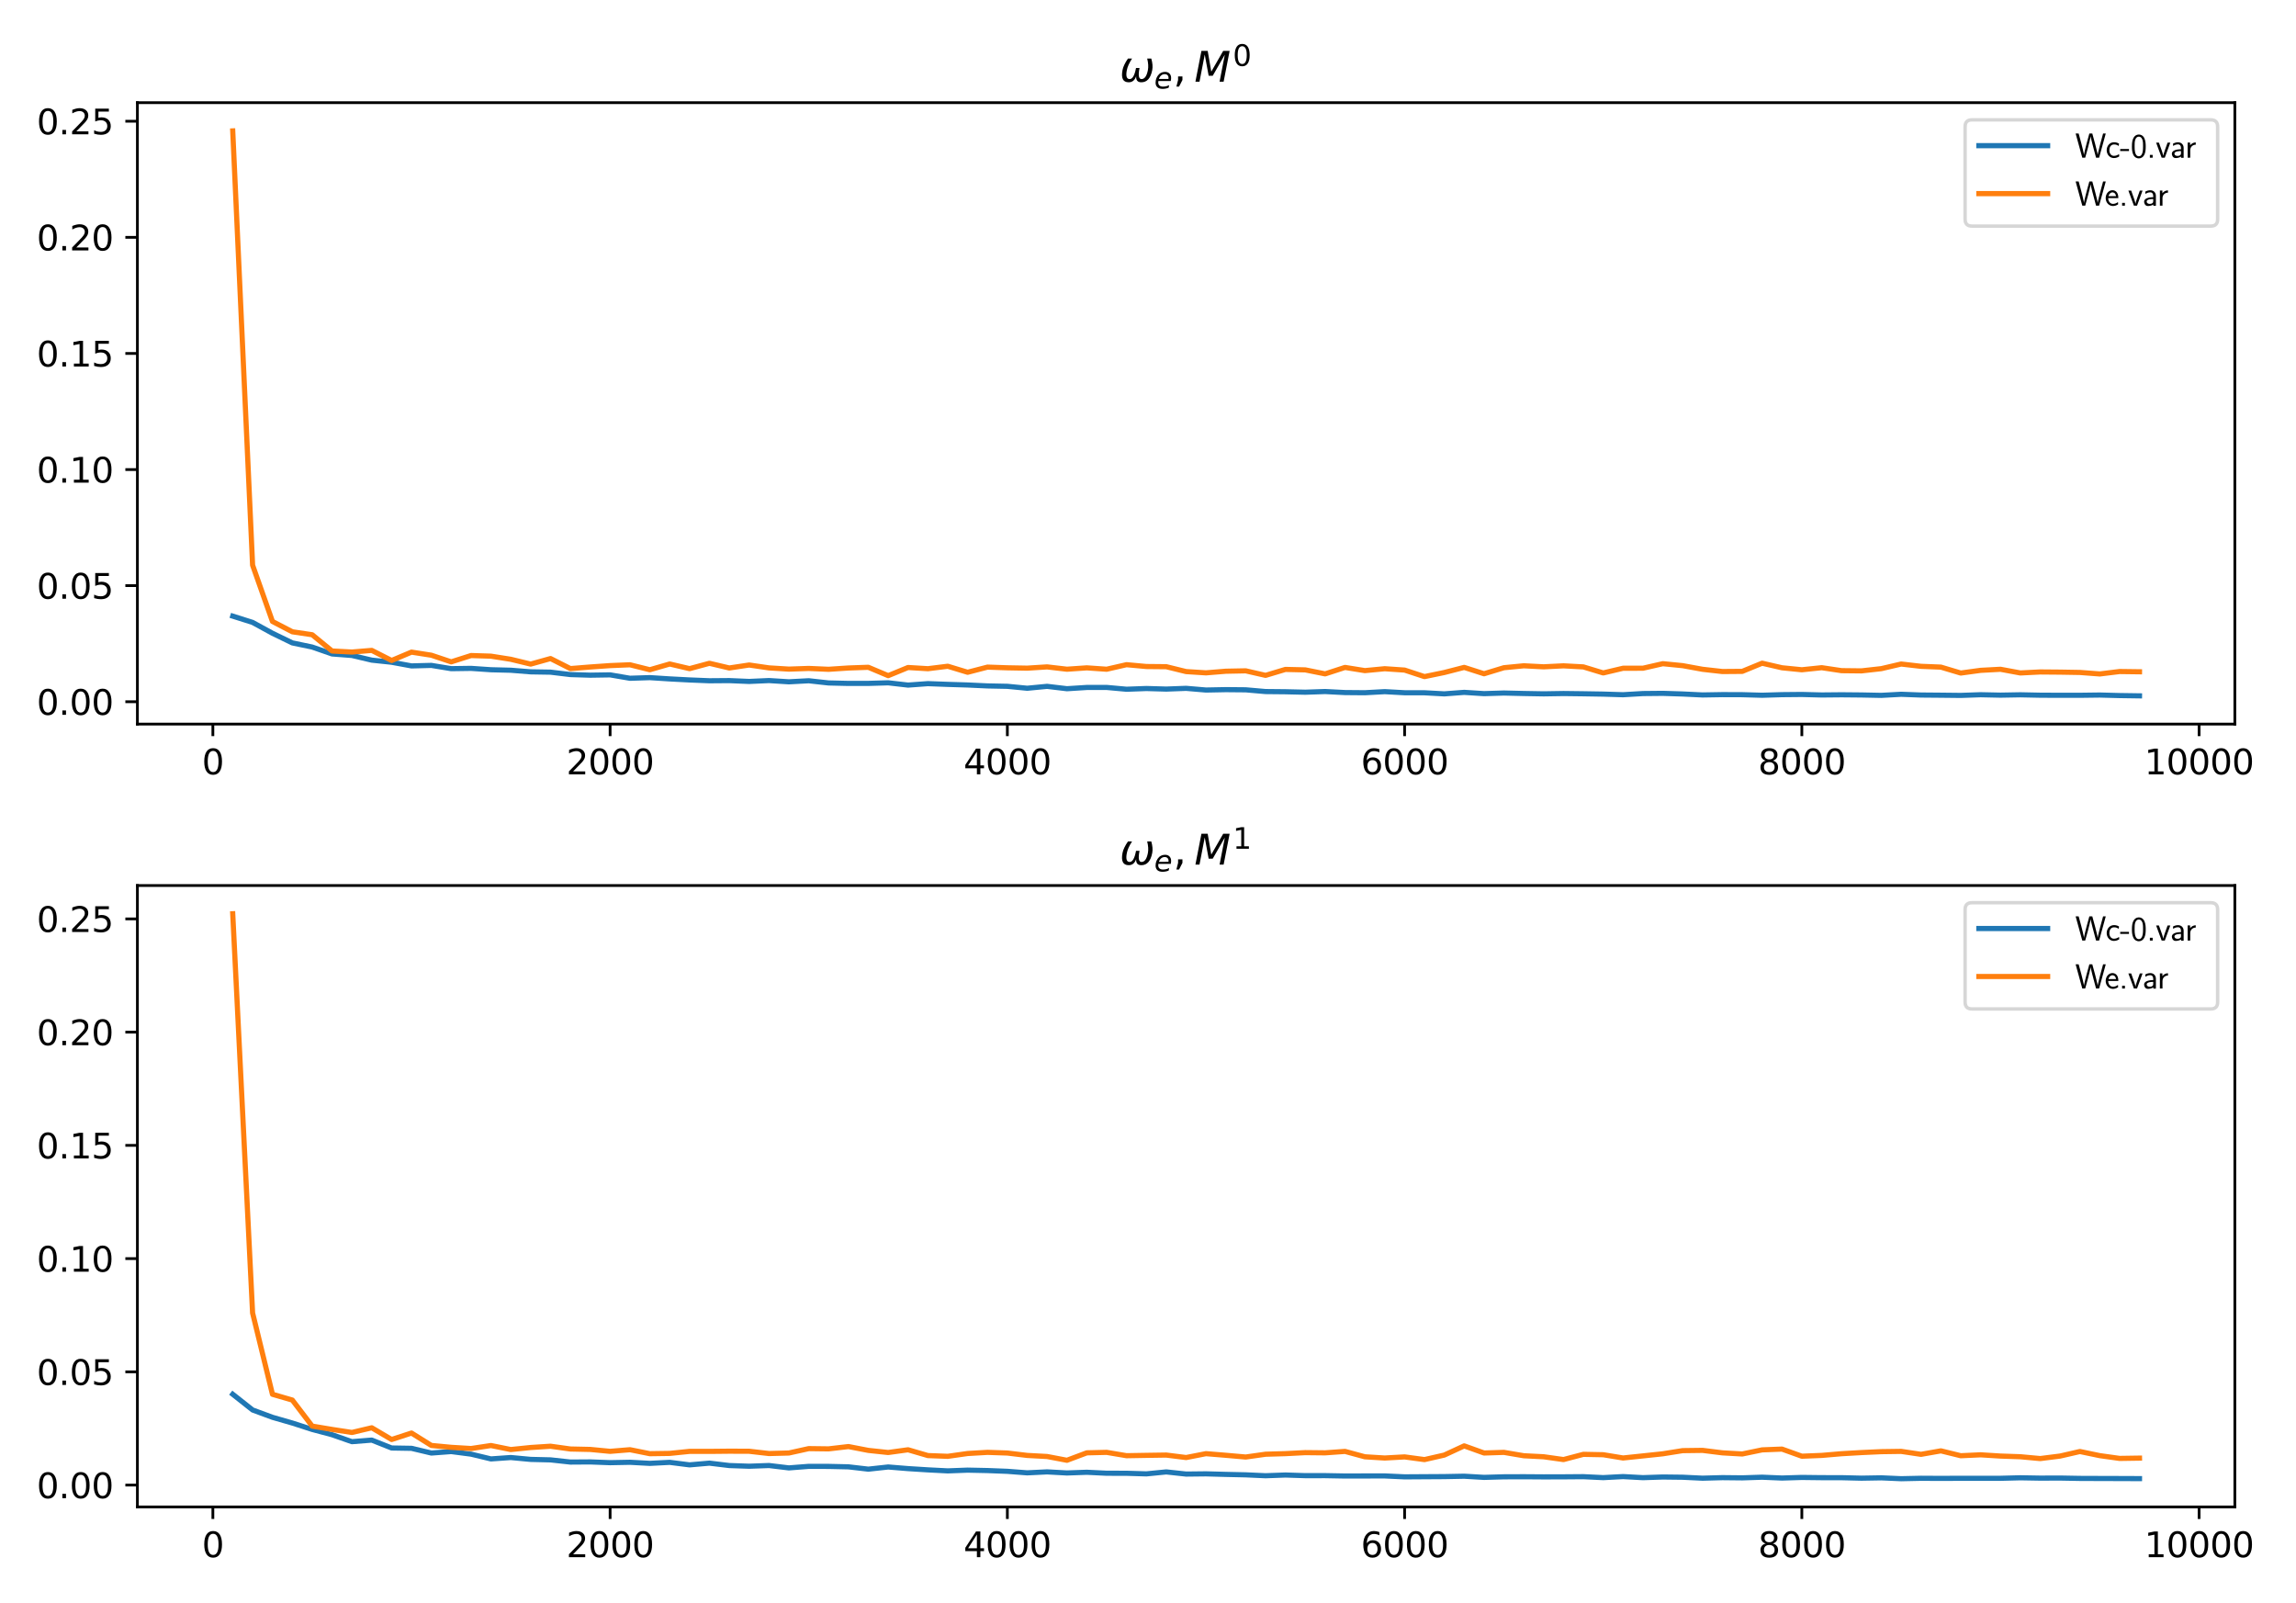 <?xml version="1.0" encoding="utf-8" standalone="no"?>
<!DOCTYPE svg PUBLIC "-//W3C//DTD SVG 1.1//EN"
  "http://www.w3.org/Graphics/SVG/1.1/DTD/svg11.dtd">
<svg xmlns:xlink="http://www.w3.org/1999/xlink" width="667.44pt" height="465.84pt" viewBox="0 0 667.44 465.84" xmlns="http://www.w3.org/2000/svg" version="1.1">
 <defs>
  <style type="text/css">*{stroke-linejoin: round; stroke-linecap: butt}</style>
 </defs>
 <g id="figure_1">
  <g id="patch_1">
   <path d="M 0 465.84 
L 667.44 465.84 
L 667.44 0 
L 0 0 
z
" style="fill: #ffffff"/>
  </g>
  <g id="axes_1">
   <g id="patch_2">
    <path d="M 39.94 210.44 
L 649.662 210.44 
L 649.662 29.832 
L 39.94 29.832 
z
" style="fill: #ffffff"/>
   </g>
   <g id="matplotlib.axis_1">
    <g id="xtick_1">
     <g id="line2d_1">
      <defs>
       <path id="m66a267a5bc" d="M 0 0 
L 0 3.5 
" style="stroke: #000000; stroke-width: 0.8"/>
      </defs>
      <g>
       <use xlink:href="#m66a267a5bc" x="61.881" y="210.44" style="stroke: #000000; stroke-width: 0.8"/>
      </g>
     </g>
     <g id="text_1">
      <!-- 0 -->
      <g transform="translate(58.7 225.038) scale(0.1 -0.1)">
       <defs>
        <path id="DejaVuSans-30" d="M 2034 4250 
Q 1547 4250 1301 3770 
Q 1056 3291 1056 2328 
Q 1056 1369 1301 889 
Q 1547 409 2034 409 
Q 2525 409 2770 889 
Q 3016 1369 3016 2328 
Q 3016 3291 2770 3770 
Q 2525 4250 2034 4250 
z
M 2034 4750 
Q 2819 4750 3233 4129 
Q 3647 3509 3647 2328 
Q 3647 1150 3233 529 
Q 2819 -91 2034 -91 
Q 1250 -91 836 529 
Q 422 1150 422 2328 
Q 422 3509 836 4129 
Q 1250 4750 2034 4750 
z
" transform="scale(0.016)"/>
       </defs>
       <use xlink:href="#DejaVuSans-30"/>
      </g>
     </g>
    </g>
    <g id="xtick_2">
     <g id="line2d_2">
      <g>
       <use xlink:href="#m66a267a5bc" x="177.358" y="210.44" style="stroke: #000000; stroke-width: 0.8"/>
      </g>
     </g>
     <g id="text_2">
      <!-- 2000 -->
      <g transform="translate(164.633 225.038) scale(0.1 -0.1)">
       <defs>
        <path id="DejaVuSans-32" d="M 1228 531 
L 3431 531 
L 3431 0 
L 469 0 
L 469 531 
Q 828 903 1448 1529 
Q 2069 2156 2228 2338 
Q 2531 2678 2651 2914 
Q 2772 3150 2772 3378 
Q 2772 3750 2511 3984 
Q 2250 4219 1831 4219 
Q 1534 4219 1204 4116 
Q 875 4013 500 3803 
L 500 4441 
Q 881 4594 1212 4672 
Q 1544 4750 1819 4750 
Q 2544 4750 2975 4387 
Q 3406 4025 3406 3419 
Q 3406 3131 3298 2873 
Q 3191 2616 2906 2266 
Q 2828 2175 2409 1742 
Q 1991 1309 1228 531 
z
" transform="scale(0.016)"/>
       </defs>
       <use xlink:href="#DejaVuSans-32"/>
       <use xlink:href="#DejaVuSans-30" x="63.623"/>
       <use xlink:href="#DejaVuSans-30" x="127.246"/>
       <use xlink:href="#DejaVuSans-30" x="190.869"/>
      </g>
     </g>
    </g>
    <g id="xtick_3">
     <g id="line2d_3">
      <g>
       <use xlink:href="#m66a267a5bc" x="292.836" y="210.44" style="stroke: #000000; stroke-width: 0.8"/>
      </g>
     </g>
     <g id="text_3">
      <!-- 4000 -->
      <g transform="translate(280.111 225.038) scale(0.1 -0.1)">
       <defs>
        <path id="DejaVuSans-34" d="M 2419 4116 
L 825 1625 
L 2419 1625 
L 2419 4116 
z
M 2253 4666 
L 3047 4666 
L 3047 1625 
L 3713 1625 
L 3713 1100 
L 3047 1100 
L 3047 0 
L 2419 0 
L 2419 1100 
L 313 1100 
L 313 1709 
L 2253 4666 
z
" transform="scale(0.016)"/>
       </defs>
       <use xlink:href="#DejaVuSans-34"/>
       <use xlink:href="#DejaVuSans-30" x="63.623"/>
       <use xlink:href="#DejaVuSans-30" x="127.246"/>
       <use xlink:href="#DejaVuSans-30" x="190.869"/>
      </g>
     </g>
    </g>
    <g id="xtick_4">
     <g id="line2d_4">
      <g>
       <use xlink:href="#m66a267a5bc" x="408.314" y="210.44" style="stroke: #000000; stroke-width: 0.8"/>
      </g>
     </g>
     <g id="text_4">
      <!-- 6000 -->
      <g transform="translate(395.589 225.038) scale(0.1 -0.1)">
       <defs>
        <path id="DejaVuSans-36" d="M 2113 2584 
Q 1688 2584 1439 2293 
Q 1191 2003 1191 1497 
Q 1191 994 1439 701 
Q 1688 409 2113 409 
Q 2538 409 2786 701 
Q 3034 994 3034 1497 
Q 3034 2003 2786 2293 
Q 2538 2584 2113 2584 
z
M 3366 4563 
L 3366 3988 
Q 3128 4100 2886 4159 
Q 2644 4219 2406 4219 
Q 1781 4219 1451 3797 
Q 1122 3375 1075 2522 
Q 1259 2794 1537 2939 
Q 1816 3084 2150 3084 
Q 2853 3084 3261 2657 
Q 3669 2231 3669 1497 
Q 3669 778 3244 343 
Q 2819 -91 2113 -91 
Q 1303 -91 875 529 
Q 447 1150 447 2328 
Q 447 3434 972 4092 
Q 1497 4750 2381 4750 
Q 2619 4750 2861 4703 
Q 3103 4656 3366 4563 
z
" transform="scale(0.016)"/>
       </defs>
       <use xlink:href="#DejaVuSans-36"/>
       <use xlink:href="#DejaVuSans-30" x="63.623"/>
       <use xlink:href="#DejaVuSans-30" x="127.246"/>
       <use xlink:href="#DejaVuSans-30" x="190.869"/>
      </g>
     </g>
    </g>
    <g id="xtick_5">
     <g id="line2d_5">
      <g>
       <use xlink:href="#m66a267a5bc" x="523.791" y="210.44" style="stroke: #000000; stroke-width: 0.8"/>
      </g>
     </g>
     <g id="text_5">
      <!-- 8000 -->
      <g transform="translate(511.066 225.038) scale(0.1 -0.1)">
       <defs>
        <path id="DejaVuSans-38" d="M 2034 2216 
Q 1584 2216 1326 1975 
Q 1069 1734 1069 1313 
Q 1069 891 1326 650 
Q 1584 409 2034 409 
Q 2484 409 2743 651 
Q 3003 894 3003 1313 
Q 3003 1734 2745 1975 
Q 2488 2216 2034 2216 
z
M 1403 2484 
Q 997 2584 770 2862 
Q 544 3141 544 3541 
Q 544 4100 942 4425 
Q 1341 4750 2034 4750 
Q 2731 4750 3128 4425 
Q 3525 4100 3525 3541 
Q 3525 3141 3298 2862 
Q 3072 2584 2669 2484 
Q 3125 2378 3379 2068 
Q 3634 1759 3634 1313 
Q 3634 634 3220 271 
Q 2806 -91 2034 -91 
Q 1263 -91 848 271 
Q 434 634 434 1313 
Q 434 1759 690 2068 
Q 947 2378 1403 2484 
z
M 1172 3481 
Q 1172 3119 1398 2916 
Q 1625 2713 2034 2713 
Q 2441 2713 2670 2916 
Q 2900 3119 2900 3481 
Q 2900 3844 2670 4047 
Q 2441 4250 2034 4250 
Q 1625 4250 1398 4047 
Q 1172 3844 1172 3481 
z
" transform="scale(0.016)"/>
       </defs>
       <use xlink:href="#DejaVuSans-38"/>
       <use xlink:href="#DejaVuSans-30" x="63.623"/>
       <use xlink:href="#DejaVuSans-30" x="127.246"/>
       <use xlink:href="#DejaVuSans-30" x="190.869"/>
      </g>
     </g>
    </g>
    <g id="xtick_6">
     <g id="line2d_6">
      <g>
       <use xlink:href="#m66a267a5bc" x="639.269" y="210.44" style="stroke: #000000; stroke-width: 0.8"/>
      </g>
     </g>
     <g id="text_6">
      <!-- 10000 -->
      <g transform="translate(623.363 225.038) scale(0.1 -0.1)">
       <defs>
        <path id="DejaVuSans-31" d="M 794 531 
L 1825 531 
L 1825 4091 
L 703 3866 
L 703 4441 
L 1819 4666 
L 2450 4666 
L 2450 531 
L 3481 531 
L 3481 0 
L 794 0 
L 794 531 
z
" transform="scale(0.016)"/>
       </defs>
       <use xlink:href="#DejaVuSans-31"/>
       <use xlink:href="#DejaVuSans-30" x="63.623"/>
       <use xlink:href="#DejaVuSans-30" x="127.246"/>
       <use xlink:href="#DejaVuSans-30" x="190.869"/>
       <use xlink:href="#DejaVuSans-30" x="254.492"/>
      </g>
     </g>
    </g>
   </g>
   <g id="matplotlib.axis_2">
    <g id="ytick_1">
     <g id="line2d_7">
      <defs>
       <path id="mcdb39c1eac" d="M 0 0 
L -3.5 0 
" style="stroke: #000000; stroke-width: 0.8"/>
      </defs>
      <g>
       <use xlink:href="#mcdb39c1eac" x="39.94" y="203.945" style="stroke: #000000; stroke-width: 0.8"/>
      </g>
     </g>
     <g id="text_7">
      <!-- 0.00 -->
      <g transform="translate(10.674 207.744) scale(0.1 -0.1)">
       <defs>
        <path id="DejaVuSans-2e" d="M 684 794 
L 1344 794 
L 1344 0 
L 684 0 
L 684 794 
z
" transform="scale(0.016)"/>
       </defs>
       <use xlink:href="#DejaVuSans-30"/>
       <use xlink:href="#DejaVuSans-2e" x="63.623"/>
       <use xlink:href="#DejaVuSans-30" x="95.41"/>
       <use xlink:href="#DejaVuSans-30" x="159.033"/>
      </g>
     </g>
    </g>
    <g id="ytick_2">
     <g id="line2d_8">
      <g>
       <use xlink:href="#mcdb39c1eac" x="39.94" y="170.203" style="stroke: #000000; stroke-width: 0.8"/>
      </g>
     </g>
     <g id="text_8">
      <!-- 0.05 -->
      <g transform="translate(10.674 174.002) scale(0.1 -0.1)">
       <defs>
        <path id="DejaVuSans-35" d="M 691 4666 
L 3169 4666 
L 3169 4134 
L 1269 4134 
L 1269 2991 
Q 1406 3038 1543 3061 
Q 1681 3084 1819 3084 
Q 2600 3084 3056 2656 
Q 3513 2228 3513 1497 
Q 3513 744 3044 326 
Q 2575 -91 1722 -91 
Q 1428 -91 1123 -41 
Q 819 9 494 109 
L 494 744 
Q 775 591 1075 516 
Q 1375 441 1709 441 
Q 2250 441 2565 725 
Q 2881 1009 2881 1497 
Q 2881 1984 2565 2268 
Q 2250 2553 1709 2553 
Q 1456 2553 1204 2497 
Q 953 2441 691 2322 
L 691 4666 
z
" transform="scale(0.016)"/>
       </defs>
       <use xlink:href="#DejaVuSans-30"/>
       <use xlink:href="#DejaVuSans-2e" x="63.623"/>
       <use xlink:href="#DejaVuSans-30" x="95.41"/>
       <use xlink:href="#DejaVuSans-35" x="159.033"/>
      </g>
     </g>
    </g>
    <g id="ytick_3">
     <g id="line2d_9">
      <g>
       <use xlink:href="#mcdb39c1eac" x="39.94" y="136.461" style="stroke: #000000; stroke-width: 0.8"/>
      </g>
     </g>
     <g id="text_9">
      <!-- 0.10 -->
      <g transform="translate(10.674 140.26) scale(0.1 -0.1)">
       <use xlink:href="#DejaVuSans-30"/>
       <use xlink:href="#DejaVuSans-2e" x="63.623"/>
       <use xlink:href="#DejaVuSans-31" x="95.41"/>
       <use xlink:href="#DejaVuSans-30" x="159.033"/>
      </g>
     </g>
    </g>
    <g id="ytick_4">
     <g id="line2d_10">
      <g>
       <use xlink:href="#mcdb39c1eac" x="39.94" y="102.719" style="stroke: #000000; stroke-width: 0.8"/>
      </g>
     </g>
     <g id="text_10">
      <!-- 0.15 -->
      <g transform="translate(10.674 106.518) scale(0.1 -0.1)">
       <use xlink:href="#DejaVuSans-30"/>
       <use xlink:href="#DejaVuSans-2e" x="63.623"/>
       <use xlink:href="#DejaVuSans-31" x="95.41"/>
       <use xlink:href="#DejaVuSans-35" x="159.033"/>
      </g>
     </g>
    </g>
    <g id="ytick_5">
     <g id="line2d_11">
      <g>
       <use xlink:href="#mcdb39c1eac" x="39.94" y="68.977" style="stroke: #000000; stroke-width: 0.8"/>
      </g>
     </g>
     <g id="text_11">
      <!-- 0.20 -->
      <g transform="translate(10.674 72.777) scale(0.1 -0.1)">
       <use xlink:href="#DejaVuSans-30"/>
       <use xlink:href="#DejaVuSans-2e" x="63.623"/>
       <use xlink:href="#DejaVuSans-32" x="95.41"/>
       <use xlink:href="#DejaVuSans-30" x="159.033"/>
      </g>
     </g>
    </g>
    <g id="ytick_6">
     <g id="line2d_12">
      <g>
       <use xlink:href="#mcdb39c1eac" x="39.94" y="35.236" style="stroke: #000000; stroke-width: 0.8"/>
      </g>
     </g>
     <g id="text_12">
      <!-- 0.25 -->
      <g transform="translate(10.674 39.035) scale(0.1 -0.1)">
       <use xlink:href="#DejaVuSans-30"/>
       <use xlink:href="#DejaVuSans-2e" x="63.623"/>
       <use xlink:href="#DejaVuSans-32" x="95.41"/>
       <use xlink:href="#DejaVuSans-35" x="159.033"/>
      </g>
     </g>
    </g>
   </g>
   <g id="line2d_13">
    <path d="M 67.655 179.063 
L 73.429 180.89 
L 79.202 184.043 
L 84.976 186.843 
L 90.75 188.048 
L 96.524 190.051 
L 102.298 190.495 
L 108.072 191.854 
L 113.846 192.465 
L 119.62 193.53 
L 125.393 193.381 
L 131.167 194.329 
L 136.941 194.247 
L 142.715 194.643 
L 148.489 194.787 
L 154.263 195.253 
L 160.037 195.348 
L 165.811 196.046 
L 171.585 196.224 
L 177.358 196.133 
L 183.132 197.121 
L 188.906 196.937 
L 194.68 197.308 
L 200.454 197.612 
L 206.228 197.846 
L 212.002 197.8 
L 217.776 198.045 
L 223.549 197.788 
L 229.323 198.153 
L 235.097 197.844 
L 240.871 198.484 
L 246.645 198.619 
L 252.419 198.612 
L 258.193 198.443 
L 263.967 199.105 
L 269.741 198.682 
L 275.514 198.898 
L 281.288 199.075 
L 287.062 199.345 
L 292.836 199.461 
L 298.61 200.022 
L 304.384 199.47 
L 310.158 200.159 
L 315.932 199.793 
L 321.705 199.786 
L 327.479 200.311 
L 333.253 200.1 
L 339.027 200.265 
L 344.801 200.05 
L 350.575 200.54 
L 356.349 200.427 
L 362.123 200.479 
L 367.897 200.984 
L 373.67 201.04 
L 379.444 201.174 
L 385.218 200.976 
L 390.992 201.276 
L 396.766 201.325 
L 402.54 201.009 
L 408.314 201.329 
L 414.088 201.34 
L 419.861 201.656 
L 425.635 201.217 
L 431.409 201.59 
L 437.183 201.41 
L 442.957 201.549 
L 448.731 201.649 
L 454.505 201.557 
L 460.279 201.629 
L 466.053 201.725 
L 471.826 201.905 
L 477.6 201.564 
L 483.374 201.507 
L 489.148 201.691 
L 494.922 201.971 
L 500.696 201.876 
L 506.47 201.894 
L 512.244 202.059 
L 518.018 201.884 
L 523.791 201.83 
L 529.565 201.978 
L 535.339 201.924 
L 541.113 201.977 
L 546.887 202.092 
L 552.661 201.776 
L 558.435 201.993 
L 564.209 202.042 
L 569.982 202.105 
L 575.756 201.906 
L 581.53 202.028 
L 587.304 201.927 
L 593.078 202.044 
L 598.852 202.071 
L 604.626 202.069 
L 610.4 201.996 
L 616.174 202.148 
L 621.947 202.231 
" clip-path="url(#pb5c46fc98e)" style="fill: none; stroke: #1f77b4; stroke-width: 1.5; stroke-linecap: square"/>
   </g>
   <g id="line2d_14">
    <path d="M 67.655 38.041 
L 73.429 164.248 
L 79.202 180.608 
L 84.976 183.615 
L 90.75 184.469 
L 96.524 189.196 
L 102.298 189.499 
L 108.072 189.022 
L 113.846 191.955 
L 119.62 189.523 
L 125.393 190.421 
L 131.167 192.353 
L 136.941 190.516 
L 142.715 190.697 
L 148.489 191.606 
L 154.263 193.005 
L 160.037 191.393 
L 165.811 194.31 
L 171.585 193.845 
L 177.358 193.441 
L 183.132 193.202 
L 188.906 194.644 
L 194.68 192.972 
L 200.454 194.325 
L 206.228 192.769 
L 212.002 194.134 
L 217.776 193.267 
L 223.549 194.106 
L 229.323 194.462 
L 235.097 194.265 
L 240.871 194.517 
L 246.645 194.135 
L 252.419 193.932 
L 258.193 196.36 
L 263.967 193.993 
L 269.741 194.342 
L 275.514 193.627 
L 281.288 195.38 
L 287.062 193.882 
L 292.836 194.08 
L 298.61 194.184 
L 304.384 193.818 
L 310.158 194.491 
L 315.932 194.095 
L 321.705 194.496 
L 327.479 193.175 
L 333.253 193.706 
L 339.027 193.761 
L 344.801 195.179 
L 350.575 195.546 
L 356.349 195.075 
L 362.123 194.96 
L 367.897 196.279 
L 373.67 194.548 
L 379.444 194.685 
L 385.218 195.846 
L 390.992 193.971 
L 396.766 194.899 
L 402.54 194.347 
L 408.314 194.742 
L 414.088 196.639 
L 419.861 195.446 
L 425.635 193.962 
L 431.409 195.812 
L 437.183 194.056 
L 442.957 193.495 
L 448.731 193.793 
L 454.505 193.508 
L 460.279 193.819 
L 466.053 195.575 
L 471.826 194.209 
L 477.6 194.203 
L 483.374 192.885 
L 489.148 193.458 
L 494.922 194.514 
L 500.696 195.164 
L 506.47 195.117 
L 512.244 192.743 
L 518.018 194.074 
L 523.791 194.651 
L 529.565 194.048 
L 535.339 194.91 
L 541.113 194.974 
L 546.887 194.328 
L 552.661 192.981 
L 558.435 193.65 
L 564.209 193.881 
L 569.982 195.606 
L 575.756 194.82 
L 581.53 194.509 
L 587.304 195.578 
L 593.078 195.288 
L 598.852 195.335 
L 604.626 195.433 
L 610.4 195.868 
L 616.174 195.162 
L 621.947 195.236 
" clip-path="url(#pb5c46fc98e)" style="fill: none; stroke: #ff7f0e; stroke-width: 1.5; stroke-linecap: square"/>
   </g>
   <g id="patch_3">
    <path d="M 39.94 210.44 
L 39.94 29.832 
" style="fill: none; stroke: #000000; stroke-width: 0.8; stroke-linejoin: miter; stroke-linecap: square"/>
   </g>
   <g id="patch_4">
    <path d="M 649.662 210.44 
L 649.662 29.832 
" style="fill: none; stroke: #000000; stroke-width: 0.8; stroke-linejoin: miter; stroke-linecap: square"/>
   </g>
   <g id="patch_5">
    <path d="M 39.94 210.44 
L 649.662 210.44 
" style="fill: none; stroke: #000000; stroke-width: 0.8; stroke-linejoin: miter; stroke-linecap: square"/>
   </g>
   <g id="patch_6">
    <path d="M 39.94 29.832 
L 649.662 29.832 
" style="fill: none; stroke: #000000; stroke-width: 0.8; stroke-linejoin: miter; stroke-linecap: square"/>
   </g>
   <g id="text_13">
    <!-- $\omega_e, M^0$ -->
    <g transform="translate(325.481 23.832) scale(0.12 -0.12)">
     <defs>
      <path id="DejaVuSans-Oblique-3c9" d="M 1369 -91 
Q 72 -91 434 1766 
Q 575 2500 1256 3500 
L 1875 3500 
Q 1231 2500 1088 1750 
Q 819 397 1519 397 
Q 2166 397 2478 2078 
L 3009 2078 
Q 2669 388 3316 397 
Q 4013 403 4275 1750 
Q 4419 2500 4169 3500 
L 4788 3500 
Q 5075 2500 4934 1766 
Q 4578 -94 3278 -91 
Q 2428 -88 2503 844 
Q 2194 -91 1369 -91 
z
" transform="scale(0.016)"/>
      <path id="DejaVuSans-Oblique-65" d="M 3078 2063 
Q 3088 2113 3092 2166 
Q 3097 2219 3097 2272 
Q 3097 2653 2873 2875 
Q 2650 3097 2266 3097 
Q 1838 3097 1509 2826 
Q 1181 2556 1013 2059 
L 3078 2063 
z
M 3578 1613 
L 903 1613 
Q 884 1494 878 1425 
Q 872 1356 872 1306 
Q 872 872 1139 634 
Q 1406 397 1894 397 
Q 2269 397 2603 481 
Q 2938 566 3225 728 
L 3116 159 
Q 2806 34 2476 -28 
Q 2147 -91 1806 -91 
Q 1078 -91 686 257 
Q 294 606 294 1247 
Q 294 1794 489 2264 
Q 684 2734 1063 3103 
Q 1306 3334 1642 3459 
Q 1978 3584 2356 3584 
Q 2950 3584 3301 3228 
Q 3653 2872 3653 2272 
Q 3653 2128 3634 1964 
Q 3616 1800 3578 1613 
z
" transform="scale(0.016)"/>
      <path id="DejaVuSans-2c" d="M 750 794 
L 1409 794 
L 1409 256 
L 897 -744 
L 494 -744 
L 750 256 
L 750 794 
z
" transform="scale(0.016)"/>
      <path id="DejaVuSans-Oblique-4d" d="M 1081 4666 
L 2028 4666 
L 2572 1522 
L 4378 4666 
L 5350 4666 
L 4441 0 
L 3828 0 
L 4622 4091 
L 2791 897 
L 2175 897 
L 1581 4103 
L 788 0 
L 172 0 
L 1081 4666 
z
" transform="scale(0.016)"/>
     </defs>
     <use xlink:href="#DejaVuSans-Oblique-3c9" transform="translate(0 0.766)"/>
     <use xlink:href="#DejaVuSans-Oblique-65" transform="translate(83.74 -15.641) scale(0.7)"/>
     <use xlink:href="#DejaVuSans-2c" transform="translate(129.541 0.766)"/>
     <use xlink:href="#DejaVuSans-Oblique-4d" transform="translate(180.811 0.766)"/>
     <use xlink:href="#DejaVuSans-30" transform="translate(274.107 39.047) scale(0.7)"/>
    </g>
   </g>
   <g id="legend_1">
    <g id="patch_7">
     <path d="M 573.247 65.706 
L 642.662 65.706 
Q 644.662 65.706 644.662 63.706 
L 644.662 36.832 
Q 644.662 34.832 642.662 34.832 
L 573.247 34.832 
Q 571.247 34.832 571.247 36.832 
L 571.247 63.706 
Q 571.247 65.706 573.247 65.706 
z
" style="fill: #ffffff; opacity: 0.8; stroke: #cccccc; stroke-linejoin: miter"/>
    </g>
    <g id="line2d_15">
     <path d="M 575.247 42.332 
L 585.247 42.332 
L 595.247 42.332 
" style="fill: none; stroke: #1f77b4; stroke-width: 1.5; stroke-linecap: square"/>
    </g>
    <g id="text_14">
     <!-- Wc-0.var -->
     <g transform="translate(603.247 45.832) scale(0.1 -0.1)">
      <defs>
       <path id="CMSS17-57" d="M 5581 4416 
L 5094 4416 
L 4557 2437 
C 4474 2118 4397 1801 4320 1482 
C 4205 1011 4122 681 4109 515 
L 4102 515 
C 4090 687 4006 1049 3904 1457 
C 3827 1795 3744 2131 3654 2462 
L 3123 4416 
L 2586 4416 
L 2080 2562 
L 1824 1549 
C 1632 747 1626 632 1613 505 
L 1606 505 
C 1606 543 1581 753 1402 1498 
C 1312 1868 1222 2244 1126 2601 
L 634 4416 
L 83 4416 
L 1299 0 
L 1830 0 
L 2336 1839 
L 2592 2851 
C 2765 3564 2803 3742 2816 3901 
L 2822 3901 
C 2822 3876 2880 3474 3130 2545 
L 3808 0 
L 4365 0 
L 5581 4416 
z
" transform="scale(0.016)"/>
       <path id="CMSS17-63" d="M 2464 2541 
C 2464 2585 2170 2714 2093 2739 
C 1882 2816 1613 2816 1542 2816 
C 710 2816 211 2093 211 1363 
C 211 595 768 -64 1517 -64 
C 1946 -64 2253 76 2502 242 
L 2464 664 
C 2189 453 1869 337 1523 337 
C 1024 337 698 774 698 1369 
C 698 1831 909 2414 1549 2414 
C 1901 2414 2099 2343 2394 2145 
L 2464 2541 
z
" transform="scale(0.016)"/>
       <path id="CMSS17-2d" d="M 1664 1216 
L 1664 1585 
L 64 1585 
L 64 1216 
L 1664 1216 
z
" transform="scale(0.016)"/>
       <path id="CMSS17-30" d="M 2758 2044 
C 2758 2405 2752 3077 2490 3596 
C 2227 4096 1805 4229 1504 4229 
C 1069 4229 698 3975 506 3570 
C 301 3146 243 2709 243 2044 
C 243 1589 262 1031 493 543 
C 755 5 1197 -128 1498 -128 
C 1894 -128 2278 81 2496 518 
C 2720 974 2758 1474 2758 2044 
z
M 1498 261 
C 1011 261 864 811 819 995 
C 742 1310 730 1614 730 2114 
C 730 2506 730 2948 851 3297 
C 998 3701 1254 3840 1498 3840 
C 1971 3840 2125 3372 2176 3208 
C 2272 2873 2272 2481 2272 2114 
C 2272 1526 2272 261 1498 261 
z
" transform="scale(0.016)"/>
       <path id="CMSS17-2e" d="M 1088 510 
L 576 510 
L 576 0 
L 1088 0 
L 1088 510 
z
" transform="scale(0.016)"/>
       <path id="CMSS17-76" d="M 2675 2752 
L 2176 2752 
L 1747 1556 
C 1613 1165 1421 627 1389 352 
L 1382 352 
C 1370 468 1318 634 1286 749 
C 1248 890 1197 1056 1158 1172 
L 595 2752 
L 83 2752 
L 1094 0 
L 1664 0 
L 2675 2752 
z
" transform="scale(0.016)"/>
       <path id="CMSS17-61" d="M 2406 1791 
C 2406 2392 1978 2808 1402 2808 
C 1120 2808 813 2757 461 2553 
L 499 2135 
C 659 2248 934 2432 1395 2432 
C 1722 2432 1920 2180 1920 1782 
L 1920 1536 
C 896 1536 256 1238 256 726 
C 256 461 416 -64 947 -64 
C 1043 -64 1562 -64 1933 217 
L 1933 -19 
L 2406 -19 
L 2406 1791 
z
M 1920 816 
C 1920 701 1920 548 1728 434 
C 1562 325 1350 325 1261 325 
C 941 325 723 511 723 744 
C 723 1211 1722 1211 1920 1211 
L 1920 816 
z
" transform="scale(0.016)"/>
       <path id="CMSS17-72" d="M 954 1363 
C 954 1965 1395 2368 1958 2368 
L 1958 2789 
C 1549 2789 1165 2585 934 2253 
L 934 2758 
L 480 2758 
L 480 0 
L 954 0 
L 954 1363 
z
" transform="scale(0.016)"/>
      </defs>
      <use xlink:href="#CMSS17-57" transform="scale(0.996)"/>
      <use xlink:href="#CMSS17-63" transform="translate(88.242 0) scale(0.996)"/>
      <use xlink:href="#CMSS17-2d" transform="translate(129.881 0) scale(0.996)"/>
      <use xlink:href="#CMSS17-30" transform="translate(161.11 0) scale(0.996)"/>
      <use xlink:href="#CMSS17-2e" transform="translate(207.954 0) scale(0.996)"/>
      <use xlink:href="#CMSS17-76" transform="translate(233.978 0) scale(0.996)"/>
      <use xlink:href="#CMSS17-61" transform="translate(276.978 0) scale(0.996)"/>
      <use xlink:href="#CMSS17-72" transform="translate(319.298 0) scale(0.996)"/>
     </g>
    </g>
    <g id="line2d_16">
     <path d="M 575.247 56.269 
L 585.247 56.269 
L 595.247 56.269 
" style="fill: none; stroke: #ff7f0e; stroke-width: 1.5; stroke-linecap: square"/>
    </g>
    <g id="text_15">
     <!-- We.var -->
     <g transform="translate(603.247 59.769) scale(0.1 -0.1)">
      <defs>
       <path id="CMSS17-65" d="M 2502 1377 
C 2502 1590 2490 2003 2285 2345 
C 2061 2713 1696 2816 1421 2816 
C 755 2816 192 2188 192 1375 
C 192 582 774 -64 1510 -64 
C 1798 -64 2150 19 2470 248 
C 2470 274 2458 414 2451 420 
C 2451 433 2432 630 2432 656 
C 2125 407 1773 325 1517 325 
C 1107 325 666 667 646 1377 
L 2502 1377 
z
M 698 1728 
C 781 2084 1062 2421 1421 2421 
C 1517 2421 1965 2421 2080 1728 
L 698 1728 
z
" transform="scale(0.016)"/>
      </defs>
      <use xlink:href="#CMSS17-57" transform="scale(0.996)"/>
      <use xlink:href="#CMSS17-65" transform="translate(85.64 0) scale(0.996)"/>
      <use xlink:href="#CMSS17-2e" transform="translate(127.279 0) scale(0.996)"/>
      <use xlink:href="#CMSS17-76" transform="translate(153.303 0) scale(0.996)"/>
      <use xlink:href="#CMSS17-61" transform="translate(196.303 0) scale(0.996)"/>
      <use xlink:href="#CMSS17-72" transform="translate(238.622 0) scale(0.996)"/>
     </g>
    </g>
   </g>
  </g>
  <g id="axes_2">
   <g id="patch_8">
    <path d="M 39.94 437.96 
L 649.662 437.96 
L 649.662 257.352 
L 39.94 257.352 
z
" style="fill: #ffffff"/>
   </g>
   <g id="matplotlib.axis_3">
    <g id="xtick_7">
     <g id="line2d_17">
      <g>
       <use xlink:href="#m66a267a5bc" x="61.881" y="437.96" style="stroke: #000000; stroke-width: 0.8"/>
      </g>
     </g>
     <g id="text_16">
      <!-- 0 -->
      <g transform="translate(58.7 452.558) scale(0.1 -0.1)">
       <use xlink:href="#DejaVuSans-30"/>
      </g>
     </g>
    </g>
    <g id="xtick_8">
     <g id="line2d_18">
      <g>
       <use xlink:href="#m66a267a5bc" x="177.358" y="437.96" style="stroke: #000000; stroke-width: 0.8"/>
      </g>
     </g>
     <g id="text_17">
      <!-- 2000 -->
      <g transform="translate(164.633 452.558) scale(0.1 -0.1)">
       <use xlink:href="#DejaVuSans-32"/>
       <use xlink:href="#DejaVuSans-30" x="63.623"/>
       <use xlink:href="#DejaVuSans-30" x="127.246"/>
       <use xlink:href="#DejaVuSans-30" x="190.869"/>
      </g>
     </g>
    </g>
    <g id="xtick_9">
     <g id="line2d_19">
      <g>
       <use xlink:href="#m66a267a5bc" x="292.836" y="437.96" style="stroke: #000000; stroke-width: 0.8"/>
      </g>
     </g>
     <g id="text_18">
      <!-- 4000 -->
      <g transform="translate(280.111 452.558) scale(0.1 -0.1)">
       <use xlink:href="#DejaVuSans-34"/>
       <use xlink:href="#DejaVuSans-30" x="63.623"/>
       <use xlink:href="#DejaVuSans-30" x="127.246"/>
       <use xlink:href="#DejaVuSans-30" x="190.869"/>
      </g>
     </g>
    </g>
    <g id="xtick_10">
     <g id="line2d_20">
      <g>
       <use xlink:href="#m66a267a5bc" x="408.314" y="437.96" style="stroke: #000000; stroke-width: 0.8"/>
      </g>
     </g>
     <g id="text_19">
      <!-- 6000 -->
      <g transform="translate(395.589 452.558) scale(0.1 -0.1)">
       <use xlink:href="#DejaVuSans-36"/>
       <use xlink:href="#DejaVuSans-30" x="63.623"/>
       <use xlink:href="#DejaVuSans-30" x="127.246"/>
       <use xlink:href="#DejaVuSans-30" x="190.869"/>
      </g>
     </g>
    </g>
    <g id="xtick_11">
     <g id="line2d_21">
      <g>
       <use xlink:href="#m66a267a5bc" x="523.791" y="437.96" style="stroke: #000000; stroke-width: 0.8"/>
      </g>
     </g>
     <g id="text_20">
      <!-- 8000 -->
      <g transform="translate(511.066 452.558) scale(0.1 -0.1)">
       <use xlink:href="#DejaVuSans-38"/>
       <use xlink:href="#DejaVuSans-30" x="63.623"/>
       <use xlink:href="#DejaVuSans-30" x="127.246"/>
       <use xlink:href="#DejaVuSans-30" x="190.869"/>
      </g>
     </g>
    </g>
    <g id="xtick_12">
     <g id="line2d_22">
      <g>
       <use xlink:href="#m66a267a5bc" x="639.269" y="437.96" style="stroke: #000000; stroke-width: 0.8"/>
      </g>
     </g>
     <g id="text_21">
      <!-- 10000 -->
      <g transform="translate(623.363 452.558) scale(0.1 -0.1)">
       <use xlink:href="#DejaVuSans-31"/>
       <use xlink:href="#DejaVuSans-30" x="63.623"/>
       <use xlink:href="#DejaVuSans-30" x="127.246"/>
       <use xlink:href="#DejaVuSans-30" x="190.869"/>
       <use xlink:href="#DejaVuSans-30" x="254.492"/>
      </g>
     </g>
    </g>
   </g>
   <g id="matplotlib.axis_4">
    <g id="ytick_7">
     <g id="line2d_23">
      <g>
       <use xlink:href="#mcdb39c1eac" x="39.94" y="431.611" style="stroke: #000000; stroke-width: 0.8"/>
      </g>
     </g>
     <g id="text_22">
      <!-- 0.00 -->
      <g transform="translate(10.674 435.411) scale(0.1 -0.1)">
       <use xlink:href="#DejaVuSans-30"/>
       <use xlink:href="#DejaVuSans-2e" x="63.623"/>
       <use xlink:href="#DejaVuSans-30" x="95.41"/>
       <use xlink:href="#DejaVuSans-30" x="159.033"/>
      </g>
     </g>
    </g>
    <g id="ytick_8">
     <g id="line2d_24">
      <g>
       <use xlink:href="#mcdb39c1eac" x="39.94" y="398.699" style="stroke: #000000; stroke-width: 0.8"/>
      </g>
     </g>
     <g id="text_23">
      <!-- 0.05 -->
      <g transform="translate(10.674 402.498) scale(0.1 -0.1)">
       <use xlink:href="#DejaVuSans-30"/>
       <use xlink:href="#DejaVuSans-2e" x="63.623"/>
       <use xlink:href="#DejaVuSans-30" x="95.41"/>
       <use xlink:href="#DejaVuSans-35" x="159.033"/>
      </g>
     </g>
    </g>
    <g id="ytick_9">
     <g id="line2d_25">
      <g>
       <use xlink:href="#mcdb39c1eac" x="39.94" y="365.787" style="stroke: #000000; stroke-width: 0.8"/>
      </g>
     </g>
     <g id="text_24">
      <!-- 0.10 -->
      <g transform="translate(10.674 369.586) scale(0.1 -0.1)">
       <use xlink:href="#DejaVuSans-30"/>
       <use xlink:href="#DejaVuSans-2e" x="63.623"/>
       <use xlink:href="#DejaVuSans-31" x="95.41"/>
       <use xlink:href="#DejaVuSans-30" x="159.033"/>
      </g>
     </g>
    </g>
    <g id="ytick_10">
     <g id="line2d_26">
      <g>
       <use xlink:href="#mcdb39c1eac" x="39.94" y="332.874" style="stroke: #000000; stroke-width: 0.8"/>
      </g>
     </g>
     <g id="text_25">
      <!-- 0.15 -->
      <g transform="translate(10.674 336.674) scale(0.1 -0.1)">
       <use xlink:href="#DejaVuSans-30"/>
       <use xlink:href="#DejaVuSans-2e" x="63.623"/>
       <use xlink:href="#DejaVuSans-31" x="95.41"/>
       <use xlink:href="#DejaVuSans-35" x="159.033"/>
      </g>
     </g>
    </g>
    <g id="ytick_11">
     <g id="line2d_27">
      <g>
       <use xlink:href="#mcdb39c1eac" x="39.94" y="299.962" style="stroke: #000000; stroke-width: 0.8"/>
      </g>
     </g>
     <g id="text_26">
      <!-- 0.20 -->
      <g transform="translate(10.674 303.761) scale(0.1 -0.1)">
       <use xlink:href="#DejaVuSans-30"/>
       <use xlink:href="#DejaVuSans-2e" x="63.623"/>
       <use xlink:href="#DejaVuSans-32" x="95.41"/>
       <use xlink:href="#DejaVuSans-30" x="159.033"/>
      </g>
     </g>
    </g>
    <g id="ytick_12">
     <g id="line2d_28">
      <g>
       <use xlink:href="#mcdb39c1eac" x="39.94" y="267.05" style="stroke: #000000; stroke-width: 0.8"/>
      </g>
     </g>
     <g id="text_27">
      <!-- 0.25 -->
      <g transform="translate(10.674 270.849) scale(0.1 -0.1)">
       <use xlink:href="#DejaVuSans-30"/>
       <use xlink:href="#DejaVuSans-2e" x="63.623"/>
       <use xlink:href="#DejaVuSans-32" x="95.41"/>
       <use xlink:href="#DejaVuSans-35" x="159.033"/>
      </g>
     </g>
    </g>
   </g>
   <g id="line2d_29">
    <path d="M 67.655 405.206 
L 73.429 409.772 
L 79.202 411.904 
L 84.976 413.567 
L 90.75 415.431 
L 96.524 416.967 
L 102.298 418.987 
L 108.072 418.529 
L 113.846 420.824 
L 119.62 420.921 
L 125.393 422.291 
L 131.167 421.86 
L 136.941 422.614 
L 142.715 424 
L 148.489 423.596 
L 154.263 424.137 
L 160.037 424.277 
L 165.811 424.911 
L 171.585 424.872 
L 177.358 425.09 
L 183.132 424.978 
L 188.906 425.291 
L 194.68 424.997 
L 200.454 425.729 
L 206.228 425.226 
L 212.002 425.924 
L 217.776 426.123 
L 223.549 425.917 
L 229.323 426.61 
L 235.097 426.162 
L 240.871 426.173 
L 246.645 426.302 
L 252.419 426.974 
L 258.193 426.344 
L 263.967 426.815 
L 269.741 427.18 
L 275.514 427.477 
L 281.288 427.26 
L 287.062 427.381 
L 292.836 427.605 
L 298.61 428.046 
L 304.384 427.763 
L 310.158 428.083 
L 315.932 427.879 
L 321.705 428.162 
L 327.479 428.174 
L 333.253 428.345 
L 339.027 427.775 
L 344.801 428.402 
L 350.575 428.338 
L 356.349 428.498 
L 362.123 428.626 
L 367.897 428.888 
L 373.67 428.678 
L 379.444 428.863 
L 385.218 428.858 
L 390.992 428.964 
L 396.766 428.95 
L 402.54 428.943 
L 408.314 429.211 
L 414.088 429.173 
L 419.861 429.139 
L 425.635 429.025 
L 431.409 429.365 
L 437.183 429.201 
L 442.957 429.18 
L 448.731 429.22 
L 454.505 429.206 
L 460.279 429.161 
L 466.053 429.438 
L 471.826 429.133 
L 477.6 429.447 
L 483.374 429.256 
L 489.148 429.324 
L 494.922 429.6 
L 500.696 429.442 
L 506.47 429.503 
L 512.244 429.314 
L 518.018 429.556 
L 523.791 429.381 
L 529.565 429.45 
L 535.339 429.456 
L 541.113 429.596 
L 546.887 429.498 
L 552.661 429.751 
L 558.435 429.628 
L 564.209 429.659 
L 569.982 429.631 
L 575.756 429.635 
L 581.53 429.631 
L 587.304 429.483 
L 593.078 429.581 
L 598.852 429.559 
L 604.626 429.663 
L 610.4 429.684 
L 616.174 429.701 
L 621.947 429.724 
" clip-path="url(#pa27ae7e42e)" style="fill: none; stroke: #1f77b4; stroke-width: 1.5; stroke-linecap: square"/>
   </g>
   <g id="line2d_30">
    <path d="M 67.655 265.561 
L 73.429 381.577 
L 79.202 405.215 
L 84.976 406.889 
L 90.75 414.464 
L 96.524 415.429 
L 102.298 416.312 
L 108.072 414.951 
L 113.846 418.359 
L 119.62 416.477 
L 125.393 420.084 
L 131.167 420.631 
L 136.941 420.981 
L 142.715 420.107 
L 148.489 421.275 
L 154.263 420.684 
L 160.037 420.31 
L 165.811 421.117 
L 171.585 421.243 
L 177.358 421.797 
L 183.132 421.323 
L 188.906 422.48 
L 194.68 422.396 
L 200.454 421.806 
L 206.228 421.811 
L 212.002 421.753 
L 217.776 421.774 
L 223.549 422.433 
L 229.323 422.282 
L 235.097 421.006 
L 240.871 421.078 
L 246.645 420.407 
L 252.419 421.523 
L 258.193 422.136 
L 263.967 421.34 
L 269.741 423.027 
L 275.514 423.245 
L 281.288 422.426 
L 287.062 422.092 
L 292.836 422.287 
L 298.61 422.984 
L 304.384 423.297 
L 310.158 424.396 
L 315.932 422.231 
L 321.705 422.091 
L 327.479 423.063 
L 333.253 422.964 
L 339.027 422.879 
L 344.801 423.6 
L 350.575 422.471 
L 356.349 422.944 
L 362.123 423.45 
L 367.897 422.635 
L 373.67 422.466 
L 379.444 422.169 
L 385.218 422.23 
L 390.992 421.816 
L 396.766 423.383 
L 402.54 423.737 
L 408.314 423.415 
L 414.088 424.196 
L 419.861 422.878 
L 425.635 420.209 
L 431.409 422.28 
L 437.183 422.095 
L 442.957 423.077 
L 448.731 423.372 
L 454.505 424.187 
L 460.279 422.667 
L 466.053 422.781 
L 471.826 423.729 
L 477.6 423.123 
L 483.374 422.51 
L 489.148 421.592 
L 494.922 421.517 
L 500.696 422.236 
L 506.47 422.564 
L 512.244 421.369 
L 518.018 421.143 
L 523.791 423.212 
L 529.565 422.981 
L 535.339 422.485 
L 541.113 422.153 
L 546.887 421.889 
L 552.661 421.809 
L 558.435 422.668 
L 564.209 421.655 
L 569.982 423.073 
L 575.756 422.807 
L 581.53 423.168 
L 587.304 423.366 
L 593.078 423.897 
L 598.852 423.169 
L 604.626 421.847 
L 610.4 423.047 
L 616.174 423.854 
L 621.947 423.766 
" clip-path="url(#pa27ae7e42e)" style="fill: none; stroke: #ff7f0e; stroke-width: 1.5; stroke-linecap: square"/>
   </g>
   <g id="patch_9">
    <path d="M 39.94 437.96 
L 39.94 257.352 
" style="fill: none; stroke: #000000; stroke-width: 0.8; stroke-linejoin: miter; stroke-linecap: square"/>
   </g>
   <g id="patch_10">
    <path d="M 649.662 437.96 
L 649.662 257.352 
" style="fill: none; stroke: #000000; stroke-width: 0.8; stroke-linejoin: miter; stroke-linecap: square"/>
   </g>
   <g id="patch_11">
    <path d="M 39.94 437.96 
L 649.662 437.96 
" style="fill: none; stroke: #000000; stroke-width: 0.8; stroke-linejoin: miter; stroke-linecap: square"/>
   </g>
   <g id="patch_12">
    <path d="M 39.94 257.352 
L 649.662 257.352 
" style="fill: none; stroke: #000000; stroke-width: 0.8; stroke-linejoin: miter; stroke-linecap: square"/>
   </g>
   <g id="text_28">
    <!-- $\omega_e, M^1$ -->
    <g transform="translate(325.481 251.352) scale(0.12 -0.12)">
     <use xlink:href="#DejaVuSans-Oblique-3c9" transform="translate(0 0.684)"/>
     <use xlink:href="#DejaVuSans-Oblique-65" transform="translate(83.74 -15.722) scale(0.7)"/>
     <use xlink:href="#DejaVuSans-2c" transform="translate(129.541 0.684)"/>
     <use xlink:href="#DejaVuSans-Oblique-4d" transform="translate(180.811 0.684)"/>
     <use xlink:href="#DejaVuSans-31" transform="translate(274.107 38.966) scale(0.7)"/>
    </g>
   </g>
   <g id="legend_2">
    <g id="patch_13">
     <path d="M 573.247 293.226 
L 642.662 293.226 
Q 644.662 293.226 644.662 291.226 
L 644.662 264.352 
Q 644.662 262.352 642.662 262.352 
L 573.247 262.352 
Q 571.247 262.352 571.247 264.352 
L 571.247 291.226 
Q 571.247 293.226 573.247 293.226 
z
" style="fill: #ffffff; opacity: 0.8; stroke: #cccccc; stroke-linejoin: miter"/>
    </g>
    <g id="line2d_31">
     <path d="M 575.247 269.852 
L 585.247 269.852 
L 595.247 269.852 
" style="fill: none; stroke: #1f77b4; stroke-width: 1.5; stroke-linecap: square"/>
    </g>
    <g id="text_29">
     <!-- Wc-0.var -->
     <g transform="translate(603.247 273.352) scale(0.1 -0.1)">
      <use xlink:href="#CMSS17-57" transform="scale(0.996)"/>
      <use xlink:href="#CMSS17-63" transform="translate(88.242 0) scale(0.996)"/>
      <use xlink:href="#CMSS17-2d" transform="translate(129.881 0) scale(0.996)"/>
      <use xlink:href="#CMSS17-30" transform="translate(161.11 0) scale(0.996)"/>
      <use xlink:href="#CMSS17-2e" transform="translate(207.954 0) scale(0.996)"/>
      <use xlink:href="#CMSS17-76" transform="translate(233.978 0) scale(0.996)"/>
      <use xlink:href="#CMSS17-61" transform="translate(276.978 0) scale(0.996)"/>
      <use xlink:href="#CMSS17-72" transform="translate(319.298 0) scale(0.996)"/>
     </g>
    </g>
    <g id="line2d_32">
     <path d="M 575.247 283.789 
L 585.247 283.789 
L 595.247 283.789 
" style="fill: none; stroke: #ff7f0e; stroke-width: 1.5; stroke-linecap: square"/>
    </g>
    <g id="text_30">
     <!-- We.var -->
     <g transform="translate(603.247 287.289) scale(0.1 -0.1)">
      <use xlink:href="#CMSS17-57" transform="scale(0.996)"/>
      <use xlink:href="#CMSS17-65" transform="translate(85.64 0) scale(0.996)"/>
      <use xlink:href="#CMSS17-2e" transform="translate(127.279 0) scale(0.996)"/>
      <use xlink:href="#CMSS17-76" transform="translate(153.303 0) scale(0.996)"/>
      <use xlink:href="#CMSS17-61" transform="translate(196.303 0) scale(0.996)"/>
      <use xlink:href="#CMSS17-72" transform="translate(238.622 0) scale(0.996)"/>
     </g>
    </g>
   </g>
  </g>
 </g>
 <defs>
  <clipPath id="pb5c46fc98e">
   <rect x="39.94" y="29.832" width="609.722" height="180.608"/>
  </clipPath>
  <clipPath id="pa27ae7e42e">
   <rect x="39.94" y="257.352" width="609.722" height="180.608"/>
  </clipPath>
 </defs>
</svg>
